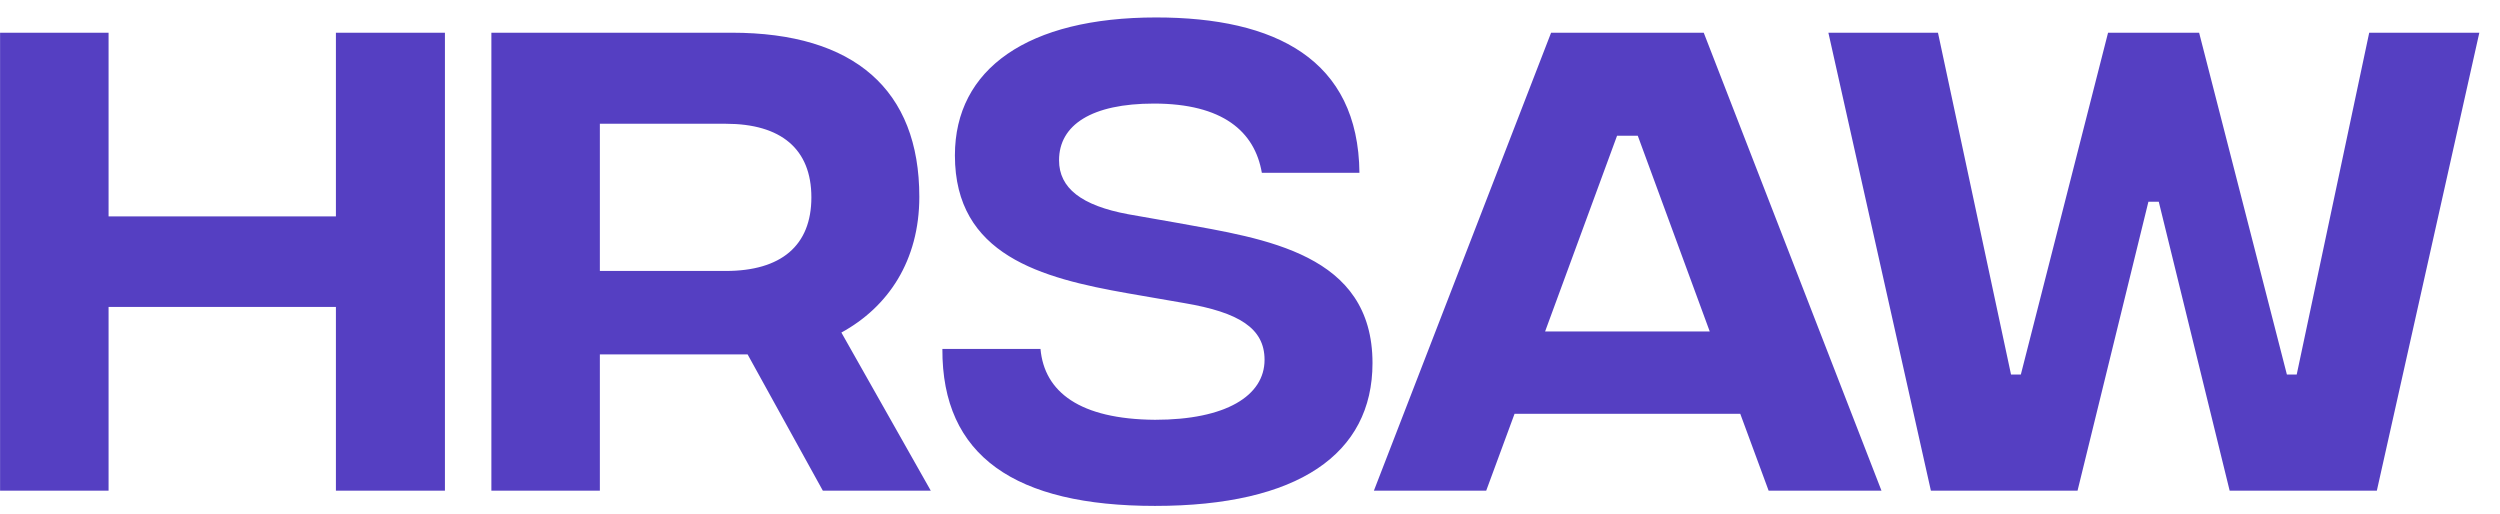 <svg width="107" height="22" viewBox="0 0 107 22" fill="none" xmlns="http://www.w3.org/2000/svg">
<path d="M14.377 1.4H19.043V21H14.377V13.137H4.647V21H0.003V1.4H4.647V9.263H14.377V1.4ZM39.837 21H35.217L31.997 15.167H25.674V21H21.031V1.4H31.321C36.571 1.4 39.347 3.85 39.347 8.423C39.347 11.153 38.017 13.137 36.011 14.233L39.837 21ZM25.674 5.297V11.597H31.064C33.421 11.597 34.727 10.523 34.727 8.447C34.727 6.37 33.421 5.297 31.064 5.297H25.674ZM49.434 21.653C43.46 21.653 40.31 19.53 40.334 14.933H44.533C44.697 16.777 46.214 17.943 49.434 17.967C52.467 17.967 54.123 16.94 54.123 15.4C54.123 14.047 53.027 13.37 50.694 12.973L48.267 12.553C44.557 11.9 40.87 10.92 40.87 6.65C40.87 2.94 43.997 0.747 49.48 0.747C54.59 0.747 58.137 2.543 58.184 7.397H54.007C53.703 5.623 52.327 4.433 49.387 4.433C46.727 4.433 45.327 5.343 45.327 6.86C45.327 8.05 46.283 8.797 48.29 9.17L50.413 9.543C54.147 10.22 58.743 10.85 58.743 15.54C58.743 19.437 55.547 21.653 49.434 21.653ZM75.697 21L74.483 17.71H64.823L63.61 21H58.803L66.387 1.4H72.92L80.527 21H75.697ZM66.13 14.187H73.177L70.097 5.81H69.21L66.13 14.187ZM82.642 21L78.255 1.4H82.945L86.072 16.03H86.492L90.225 1.4H94.122L97.879 16.03H98.299L101.402 1.4H106.115L101.729 21H95.429L92.395 8.633H91.952L88.919 21H82.642Z" fill="#553FC2"/>
</svg>
